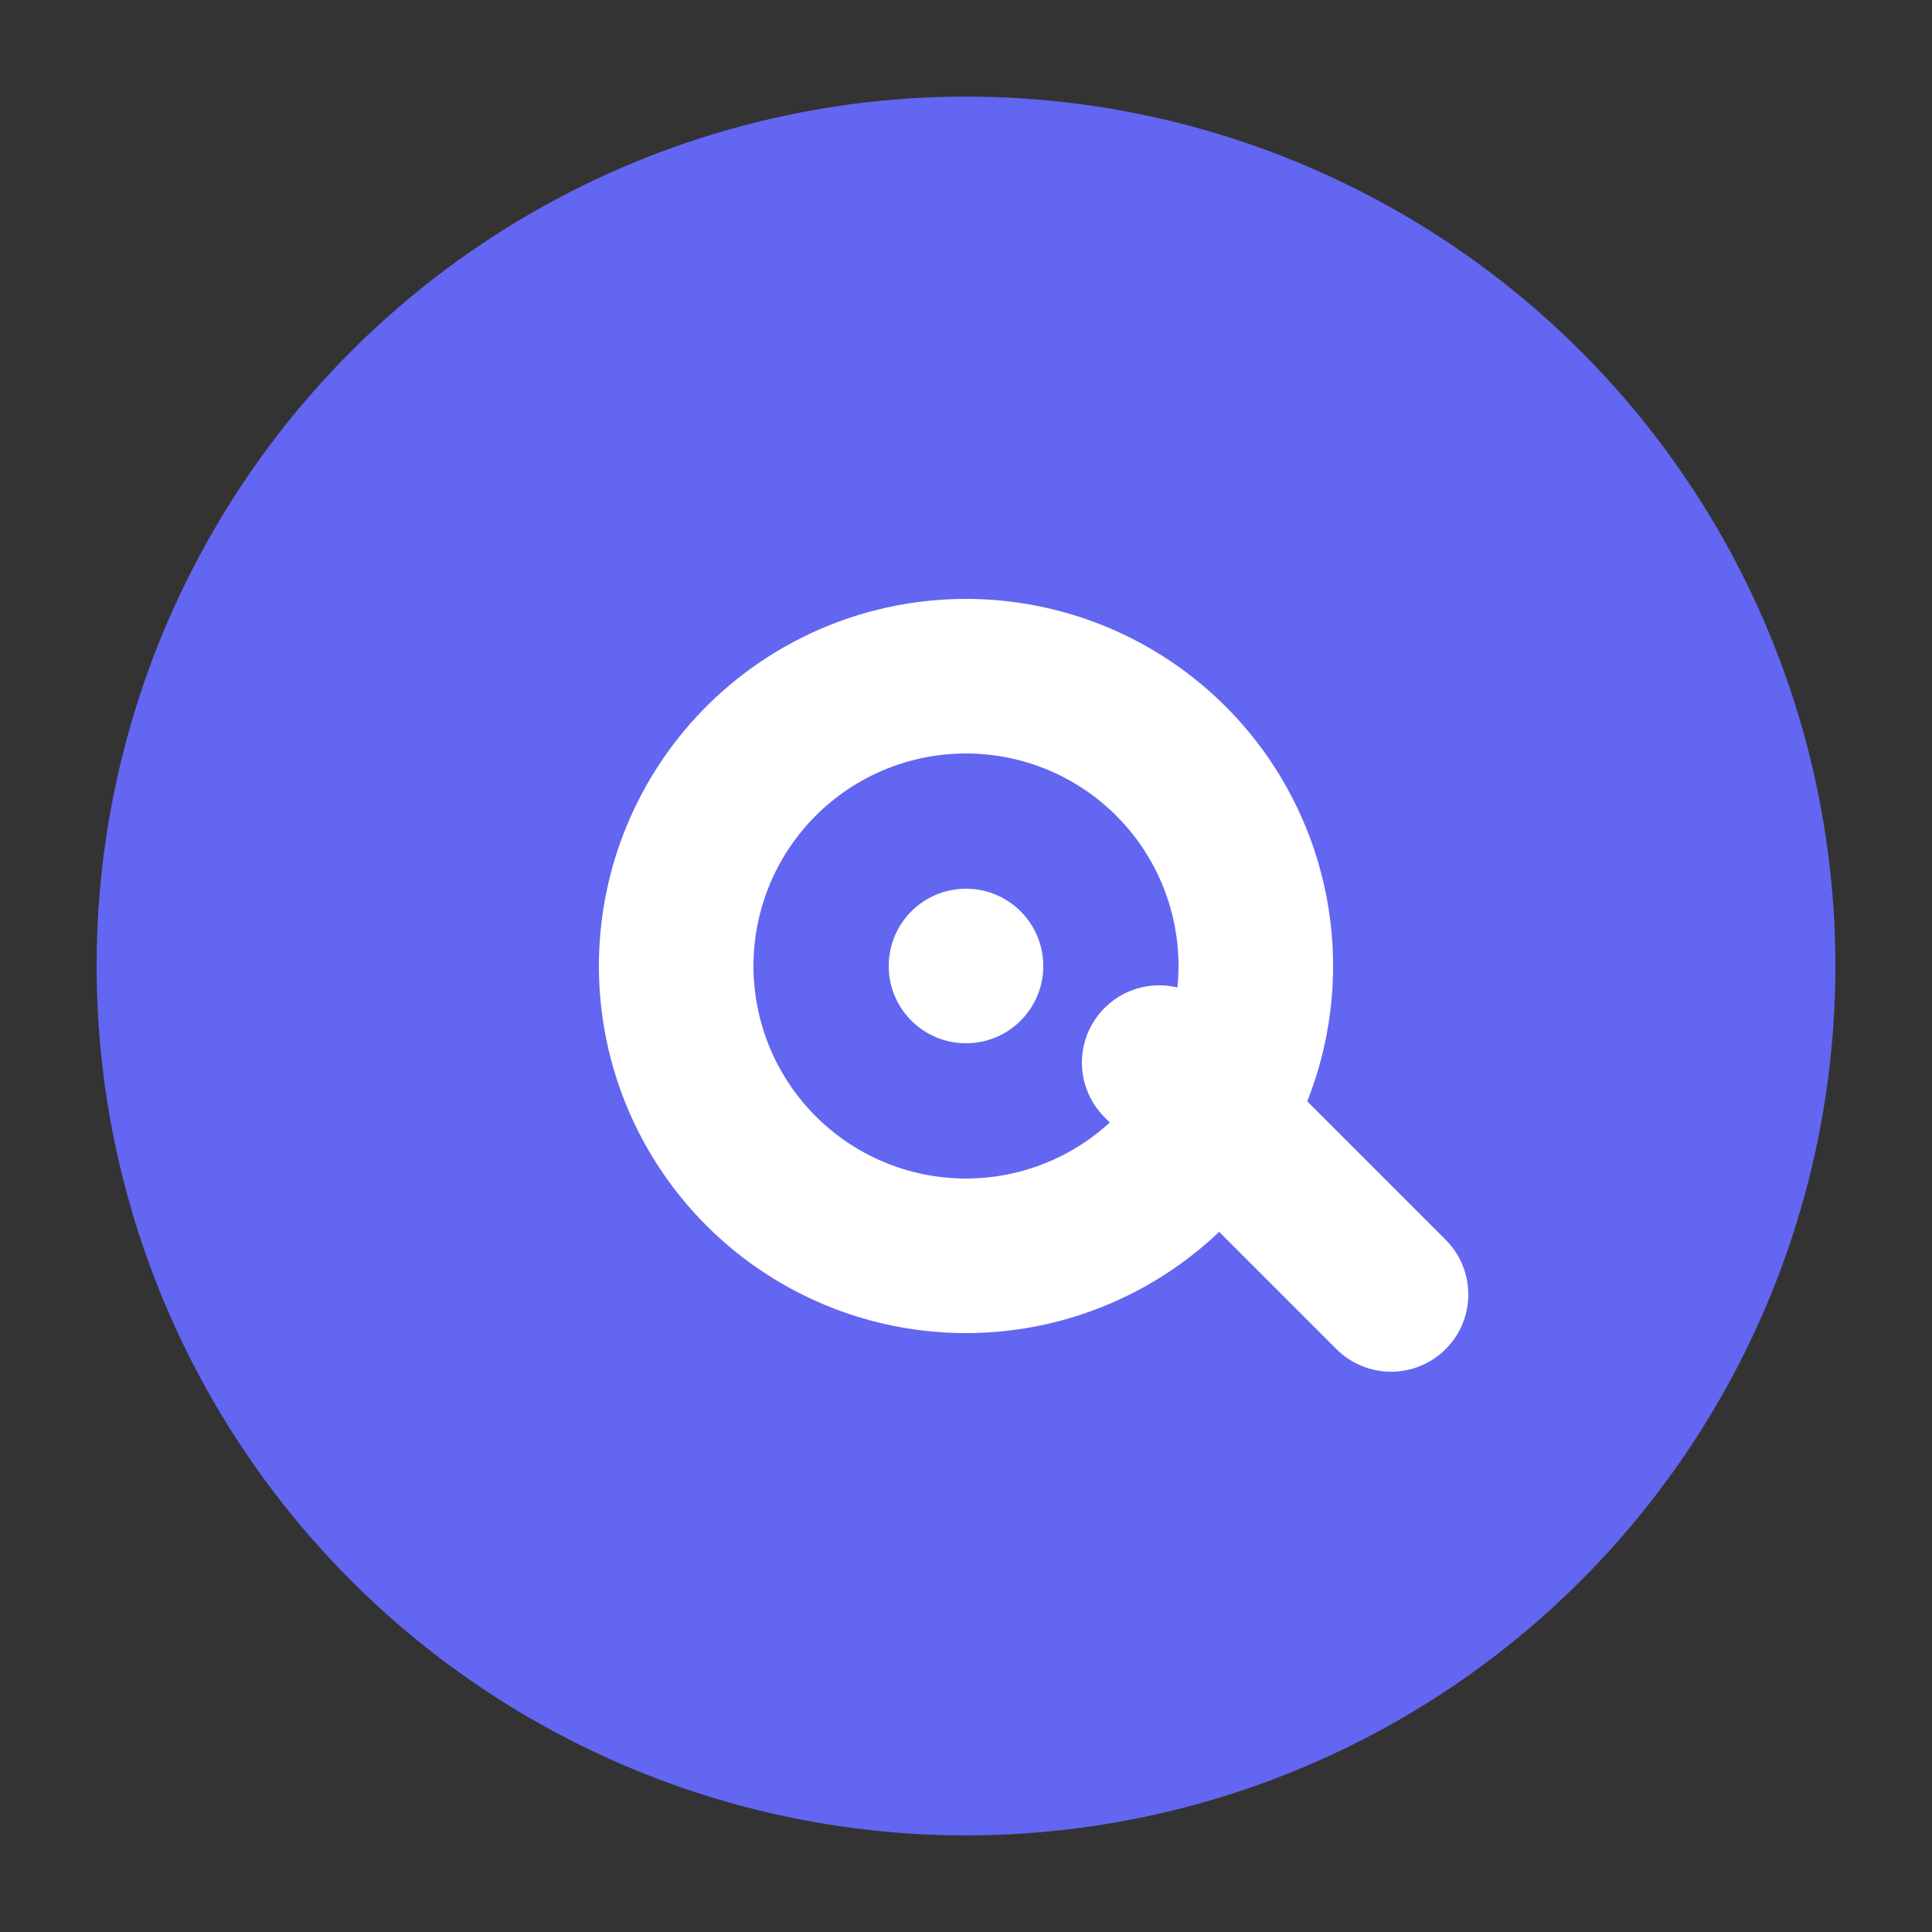 <svg xmlns="http://www.w3.org/2000/svg" viewBox="0 0 100 100">
    <rect x="0" y="0" width="100" height="100" fill="#333333" stroke="none"/>
    <!-- Fond circulaire -->
    <circle cx="50" cy="50" r="45" fill="#6366f1" />

    <!-- Lettre Q stylisée -->
    <!-- Cercle extérieur du Q -->
    <path d="M35 50 
           A 15 15 0 1 1 65 50
           A 15 15 0 1 1 35 50"
        stroke="white"
        stroke-width="8"
        stroke-linecap="round"
        fill="none" />

    <!-- Queue du Q -->
    <path d="M60 55 L72 67"
        stroke="white"
        stroke-width="8"
        stroke-linecap="round"
        fill="none" />

    <!-- Point décoratif -->
    <circle cx="50" cy="50" r="4" fill="white" />
</svg>
